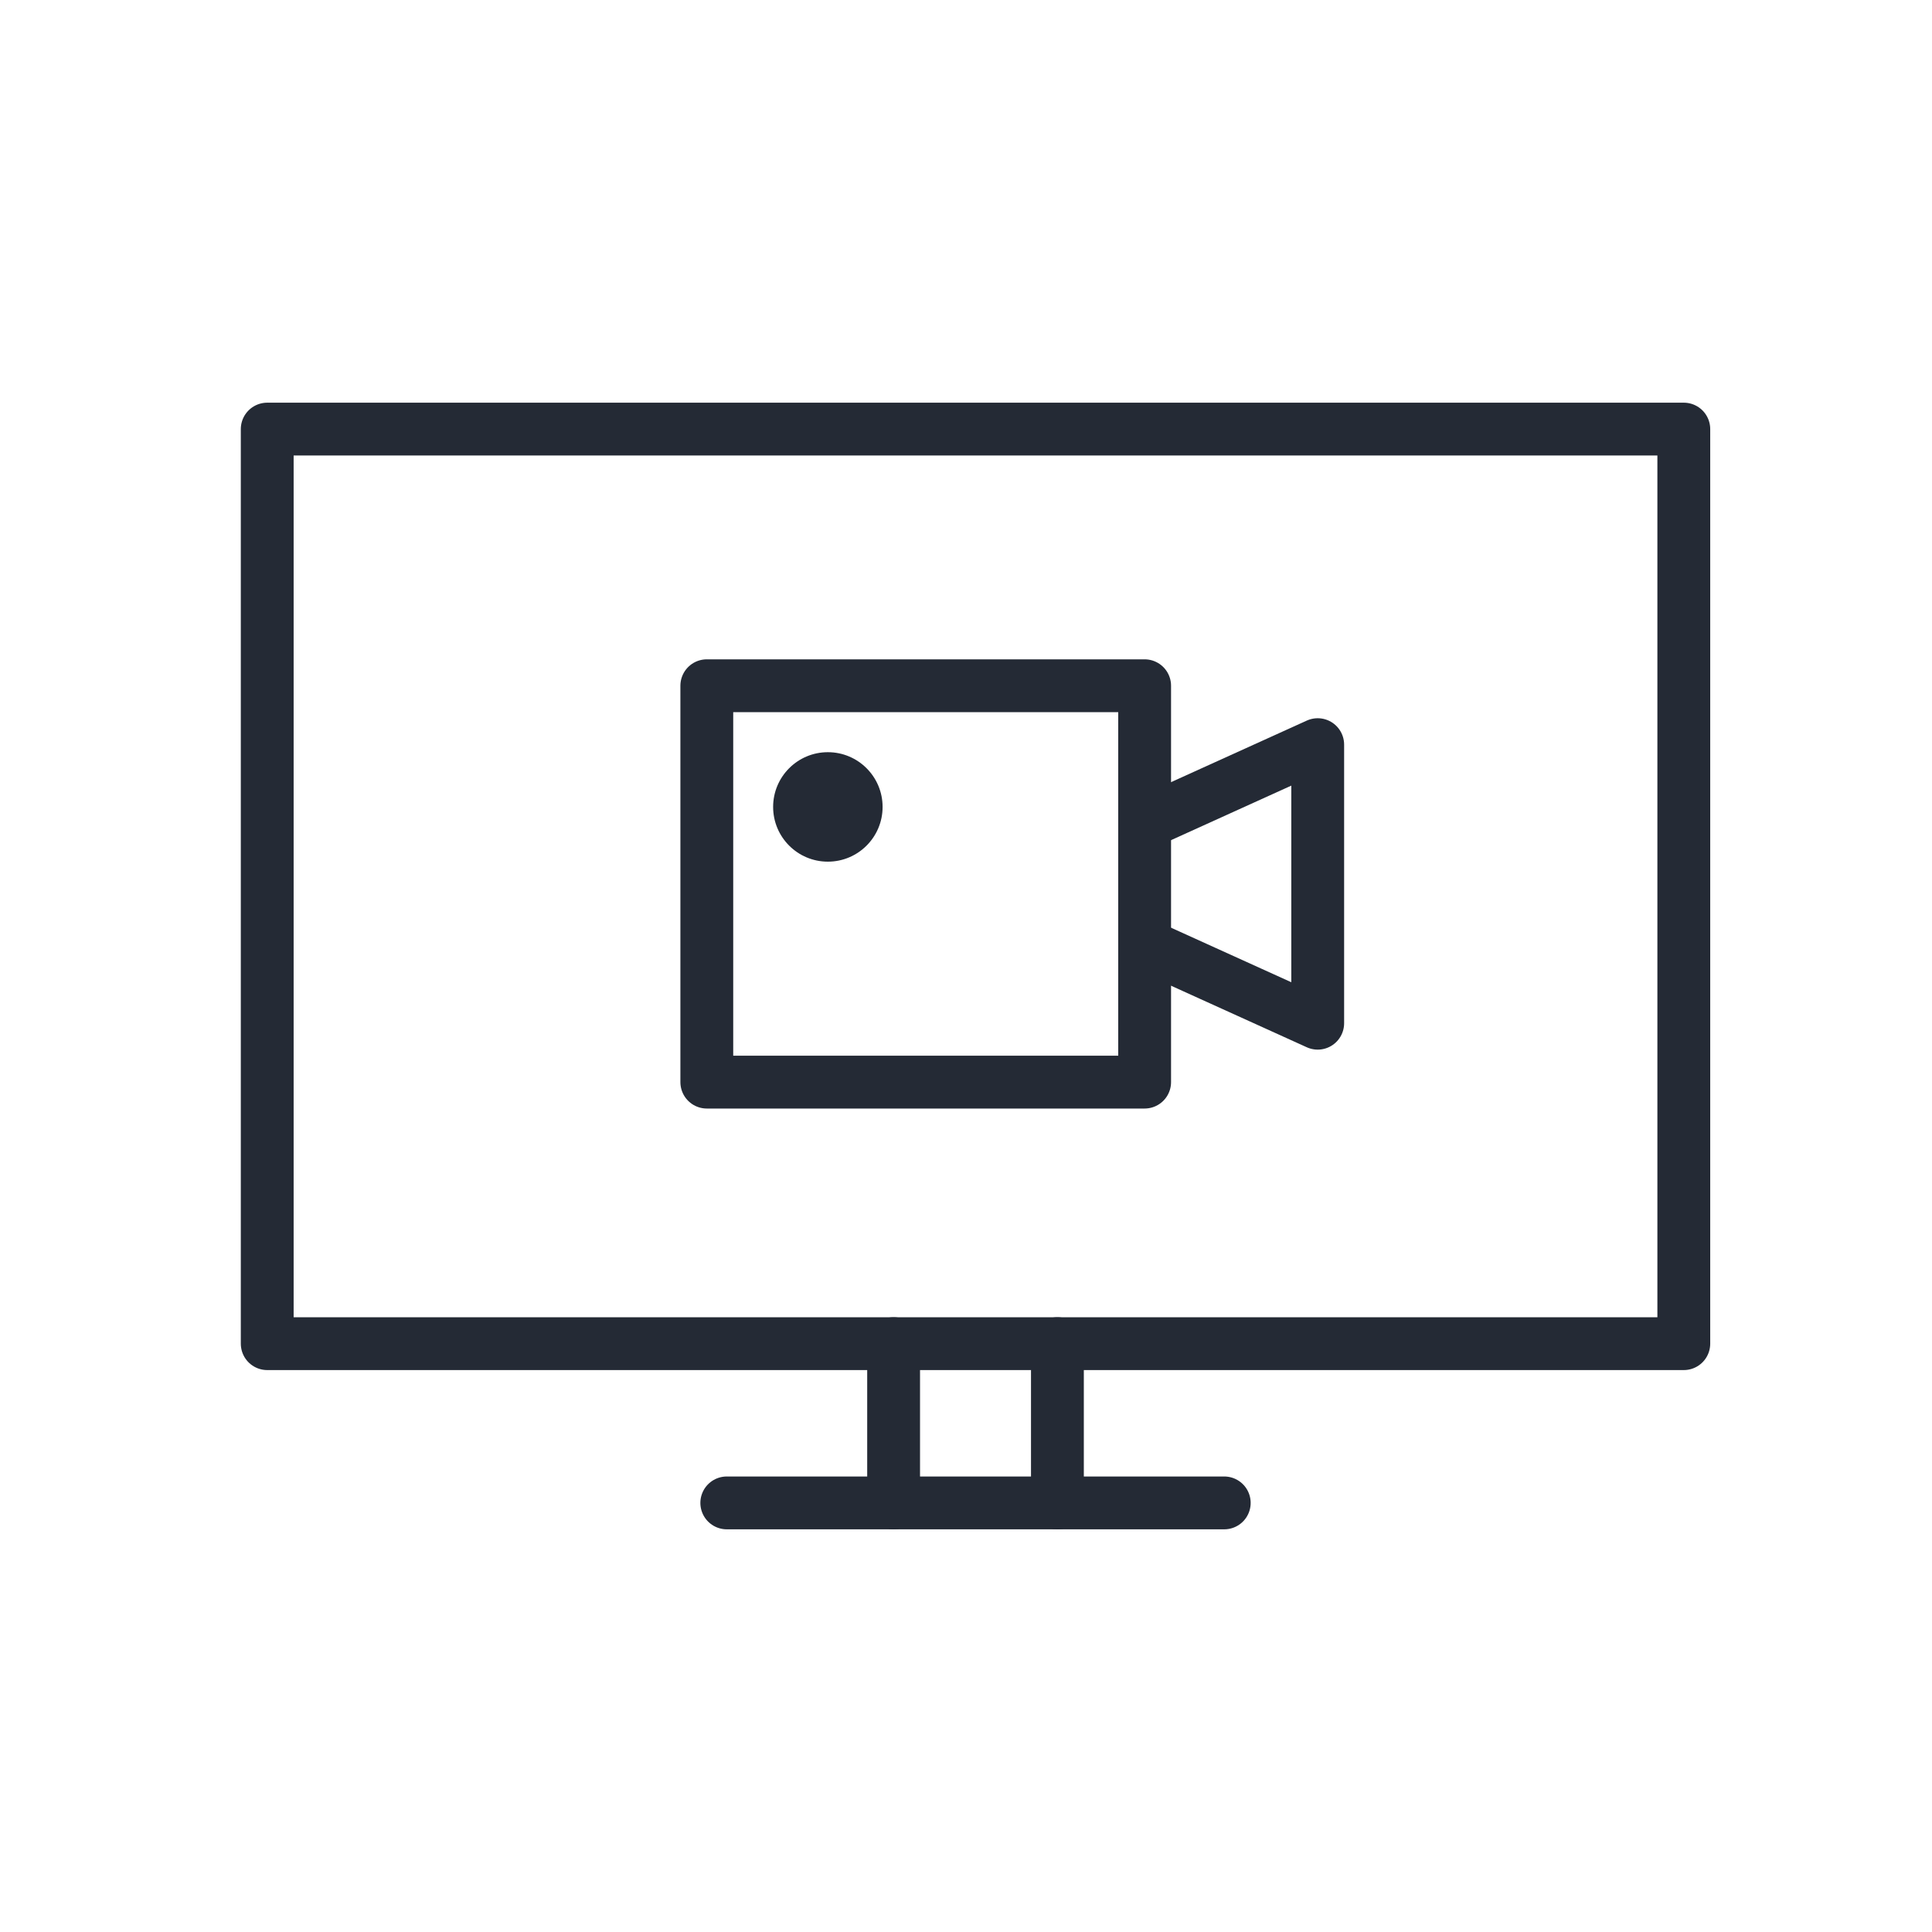 <svg xmlns="http://www.w3.org/2000/svg" viewBox="0 0 512 512">
  <defs>
    <style>.xwzflprxsv-cls-1{fill:#242a35;}.xwzflprxsv-cls-2,.xwzflprxsv-cls-3{fill:none;stroke:#242a35;stroke-linejoin:round;stroke-width:14px;}.xwzflprxsv-cls-3{stroke-linecap:round;}</style>
  </defs>
  <g id="xwzflprxsv-Icons">
    <g>
      <rect class="xwzflprxsv-cls-3" x="192.804" y="176.236" width="105.043" height="116.029" transform="translate(11.075 479.576) rotate(-90)"></rect>
      <polyline class="xwzflprxsv-cls-2" points="303.34 218.137 349.206 197.339 349.206 271.162 303.34 250.365"></polyline>
    </g>
    <g>
      <rect class="xwzflprxsv-cls-3" x="70.817" y="113.715" width="375.408" height="242.367"></rect>
      <g>
        <line class="xwzflprxsv-cls-3" x1="192.604" y1="398.285" x2="324.438" y2="398.285"></line>
        <g>
          <line class="xwzflprxsv-cls-3" x1="280.226" y1="356.082" x2="280.226" y2="398.285"></line>
          <line class="xwzflprxsv-cls-3" x1="236.817" y1="356.082" x2="236.817" y2="398.285"></line>
        </g>
      </g>
    </g>
  </g>
  <g id="xwzflprxsv-Trace">
    <circle class="xwzflprxsv-cls-1" cx="219.392" cy="213.844" r="14.505"></circle>
  </g>
</svg>
